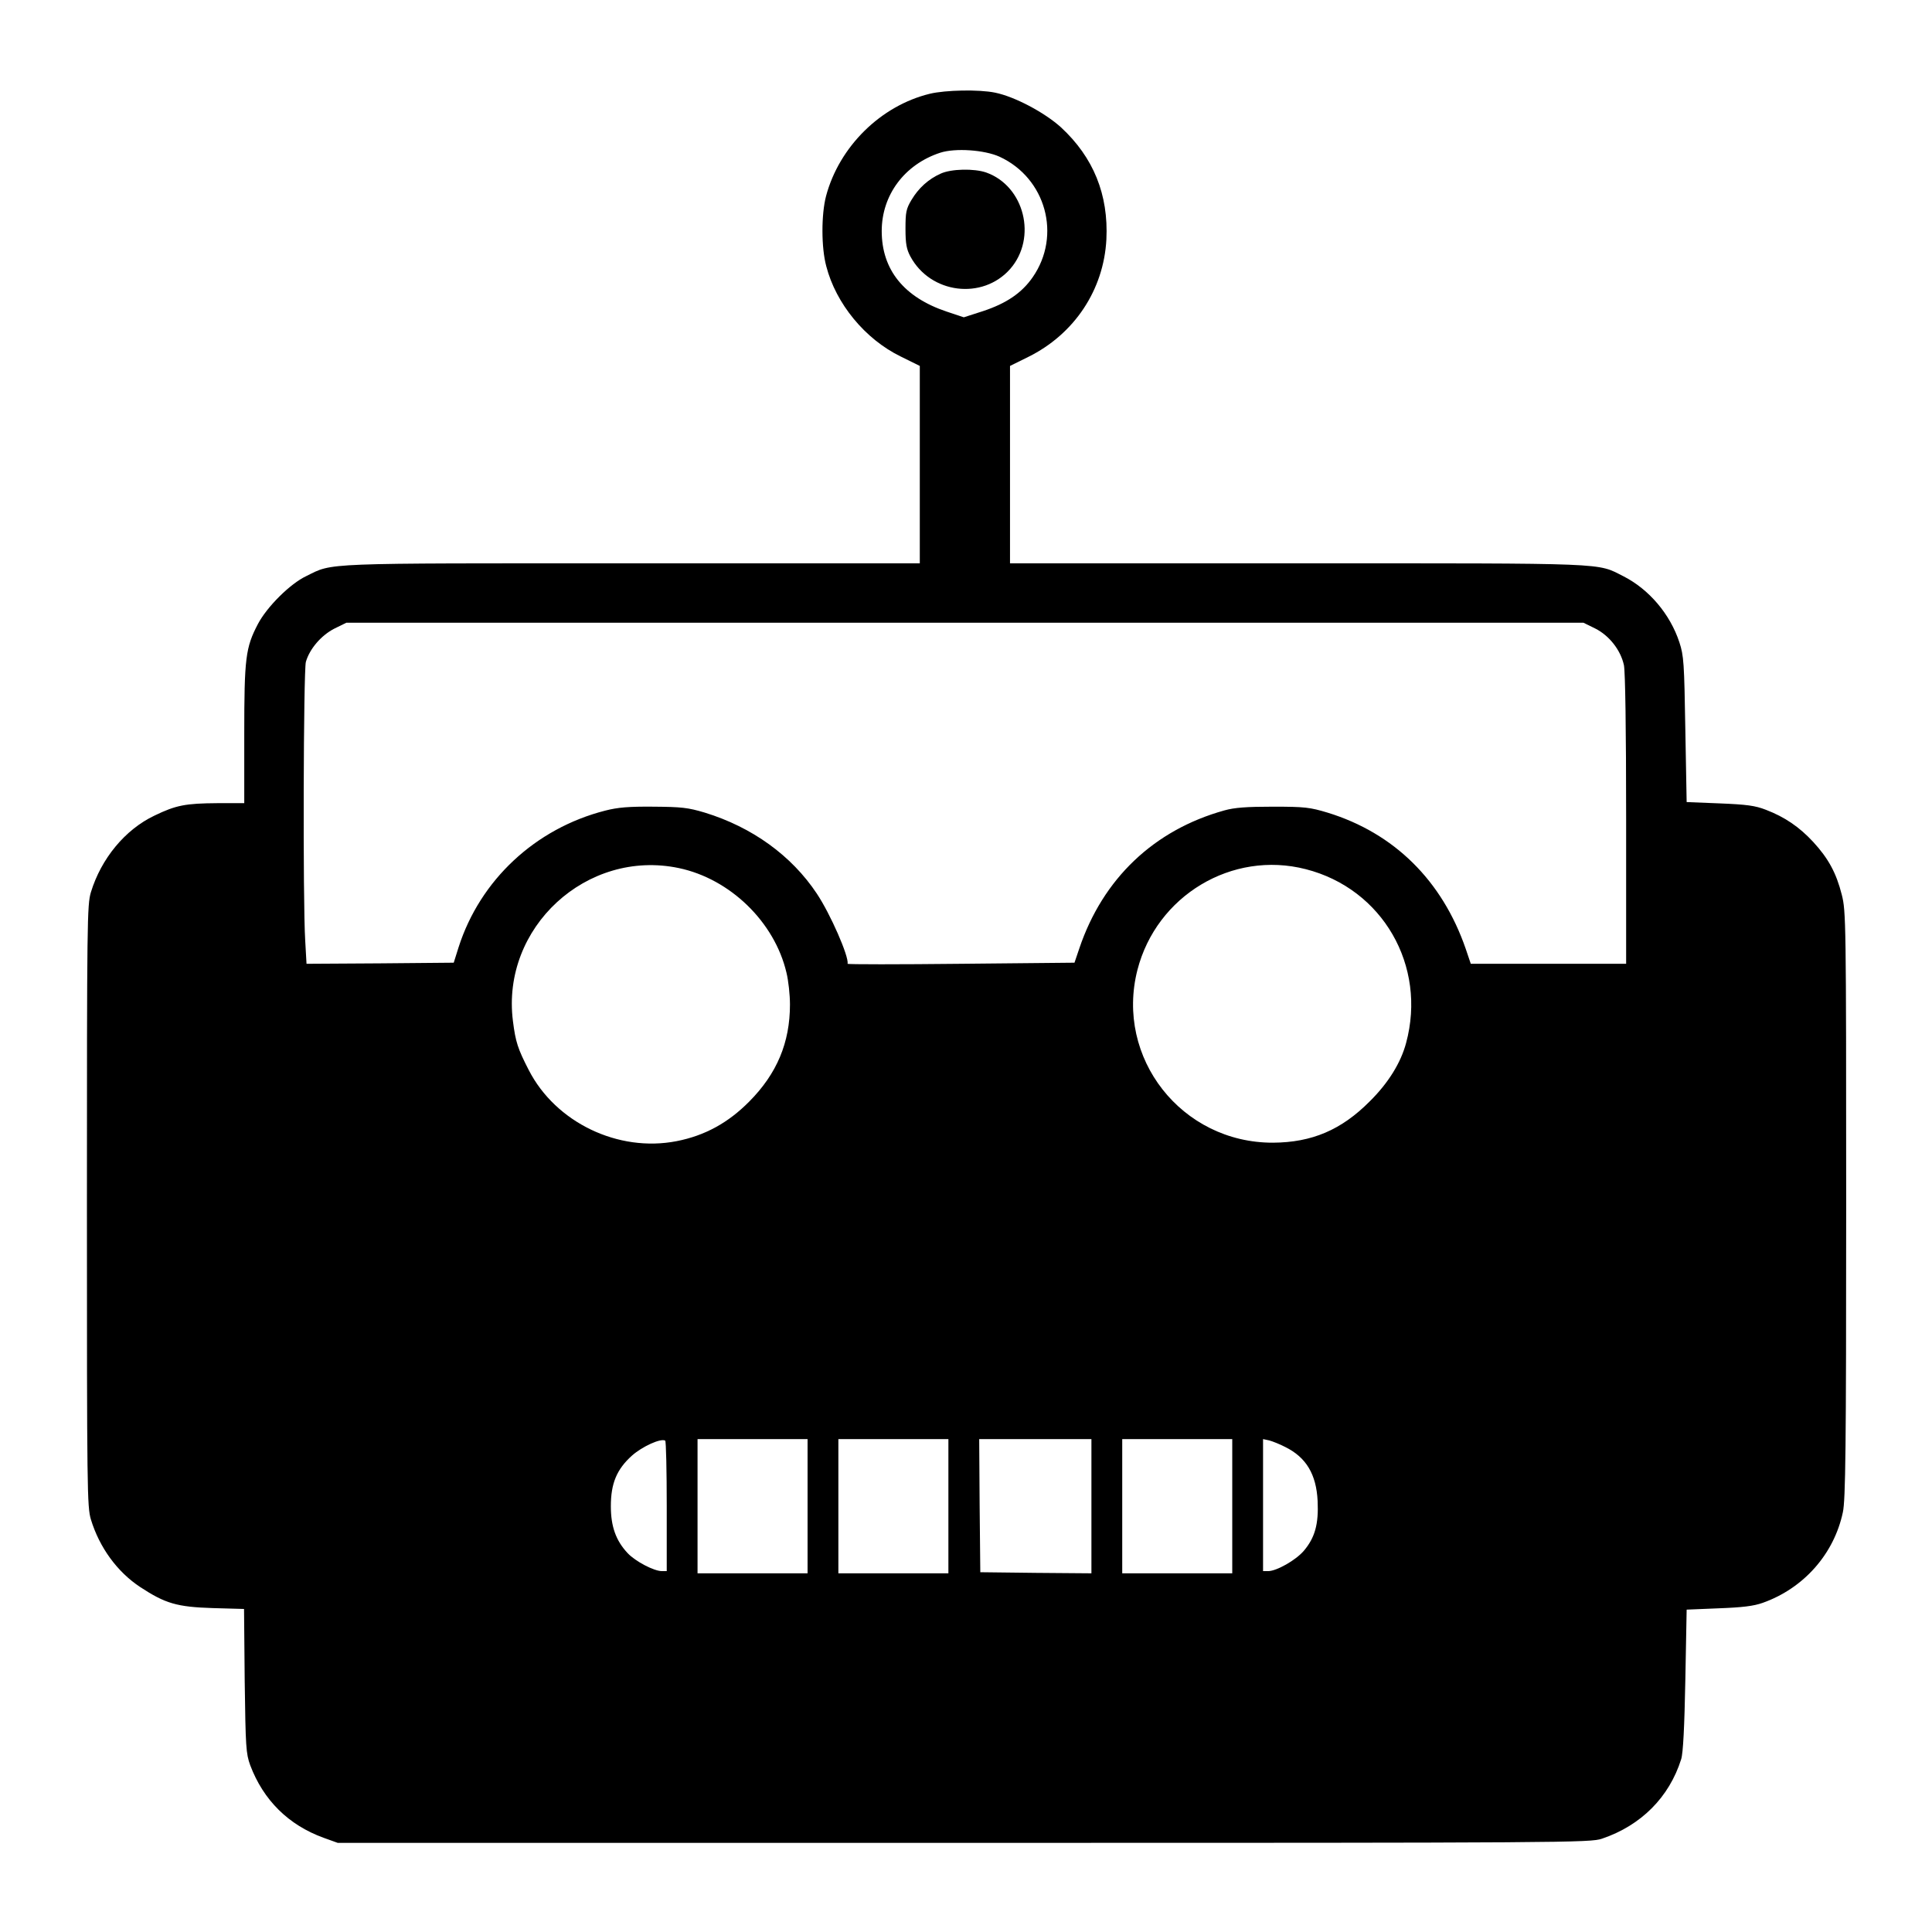 <?xml version="1.0" standalone="no"?>
<!DOCTYPE svg PUBLIC "-//W3C//DTD SVG 20010904//EN"
 "http://www.w3.org/TR/2001/REC-SVG-20010904/DTD/svg10.dtd">
<svg version="1.0" xmlns="http://www.w3.org/2000/svg"
 width="878pt" height="878pt" viewBox="0 0 878 878"
 preserveAspectRatio="xMidYMid meet">
<g transform="translate(0,878) scale(0.1,-0.1)"
fill="#000000" stroke="none">
<path d="M4226 8354 c-223 -54 -412 -240 -472 -465 -22 -84 -22 -234 1 -319
44 -170 176 -331 338 -410 l87 -43 0 -449 0 -448 -1308 0 c-1428 0 -1356 3
-1480 -58 -74 -35 -179 -140 -220 -218 -56 -107 -62 -154 -62 -501 l0 -313
-122 0 c-145 -1 -188 -9 -287 -57 -132 -63 -241 -194 -288 -348 -17 -57 -18
-128 -18 -1425 0 -1293 1 -1368 18 -1425 39 -128 120 -239 225 -308 113 -74
166 -90 329 -95 l142 -4 3 -327 c4 -303 6 -330 25 -383 60 -159 174 -272 334
-330 l64 -23 2845 0 c2754 0 2847 1 2900 19 178 60 306 189 360 361 9 27 15
148 19 360 l6 320 145 6 c108 4 159 10 201 25 186 66 324 222 364 412 12 56
15 283 15 1398 0 1293 -1 1333 -20 1408 -25 99 -61 165 -130 240 -63 68 -129
113 -215 146 -49 19 -87 24 -210 29 l-150 6 -6 330 c-5 303 -7 335 -27 396
-42 128 -138 241 -254 300 -123 62 -49 59 -1480 59 l-1308 0 0 448 0 449 83
41 c210 104 343 305 355 534 10 204 -59 373 -206 509 -75 68 -211 140 -300
158 -73 15 -225 12 -296 -5z m316 -286 c211 -97 283 -358 151 -548 -50 -72
-120 -119 -226 -154 l-87 -28 -78 26 c-194 65 -295 190 -295 366 0 164 104
303 266 356 68 22 200 13 269 -18z m2707 -2144 c64 -32 116 -98 131 -167 6
-31 10 -286 10 -702 l0 -655 -353 0 -353 0 -23 68 c-107 310 -325 526 -628
619 -80 24 -103 27 -248 27 -120 0 -175 -4 -221 -17 -320 -89 -552 -310 -659
-627 l-22 -65 -516 -5 c-283 -3 -515 -3 -515 0 6 34 -78 226 -140 319 -115
173 -294 302 -509 368 -77 23 -106 26 -233 27 -112 1 -162 -3 -220 -18 -317
-81 -568 -315 -666 -621 l-22 -70 -335 -3 -334 -2 -6 106 c-11 178 -8 1225 3
1266 17 59 69 120 129 151 l55 27 2811 0 2811 0 53 -26z m-4164 -1089 c233
-49 435 -245 489 -475 9 -36 16 -101 16 -145 0 -173 -59 -314 -185 -441 -96
-97 -202 -155 -330 -180 -266 -52 -550 85 -672 323 -50 97 -60 128 -72 223
-54 424 335 783 754 695z m2849 -5 c349 -89 551 -439 456 -790 -24 -90 -81
-182 -165 -265 -129 -130 -263 -187 -440 -188 -415 -1 -718 385 -616 785 87
338 430 544 765 458z m-2904 -2896 l0 -294 -22 0 c-36 0 -120 44 -155 81 -54
57 -77 122 -77 214 0 104 27 168 96 230 46 41 131 80 151 68 4 -2 7 -137 7
-299z m640 1 l0 -305 -250 0 -250 0 0 305 0 305 250 0 250 0 0 -305z m640 0
l0 -305 -250 0 -250 0 0 305 0 305 250 0 250 0 0 -305z m650 0 l0 -305 -252 2
-253 3 -3 303 -2 302 255 0 255 0 0 -305z m640 0 l0 -305 -250 0 -250 0 0 305
0 305 250 0 250 0 0 -305z m241 269 c95 -47 141 -124 147 -245 5 -105 -12
-167 -63 -227 -37 -43 -124 -92 -162 -92 l-23 0 0 300 0 300 28 -6 c15 -4 48
-17 73 -30z"/>
<path d="M4275 7991 c-56 -25 -101 -66 -133 -120 -24 -40 -27 -56 -27 -131 0
-68 5 -93 22 -125 91 -170 328 -200 454 -57 123 141 65 376 -109 438 -55 19
-159 17 -207 -5z"/>
</g>
</svg>
